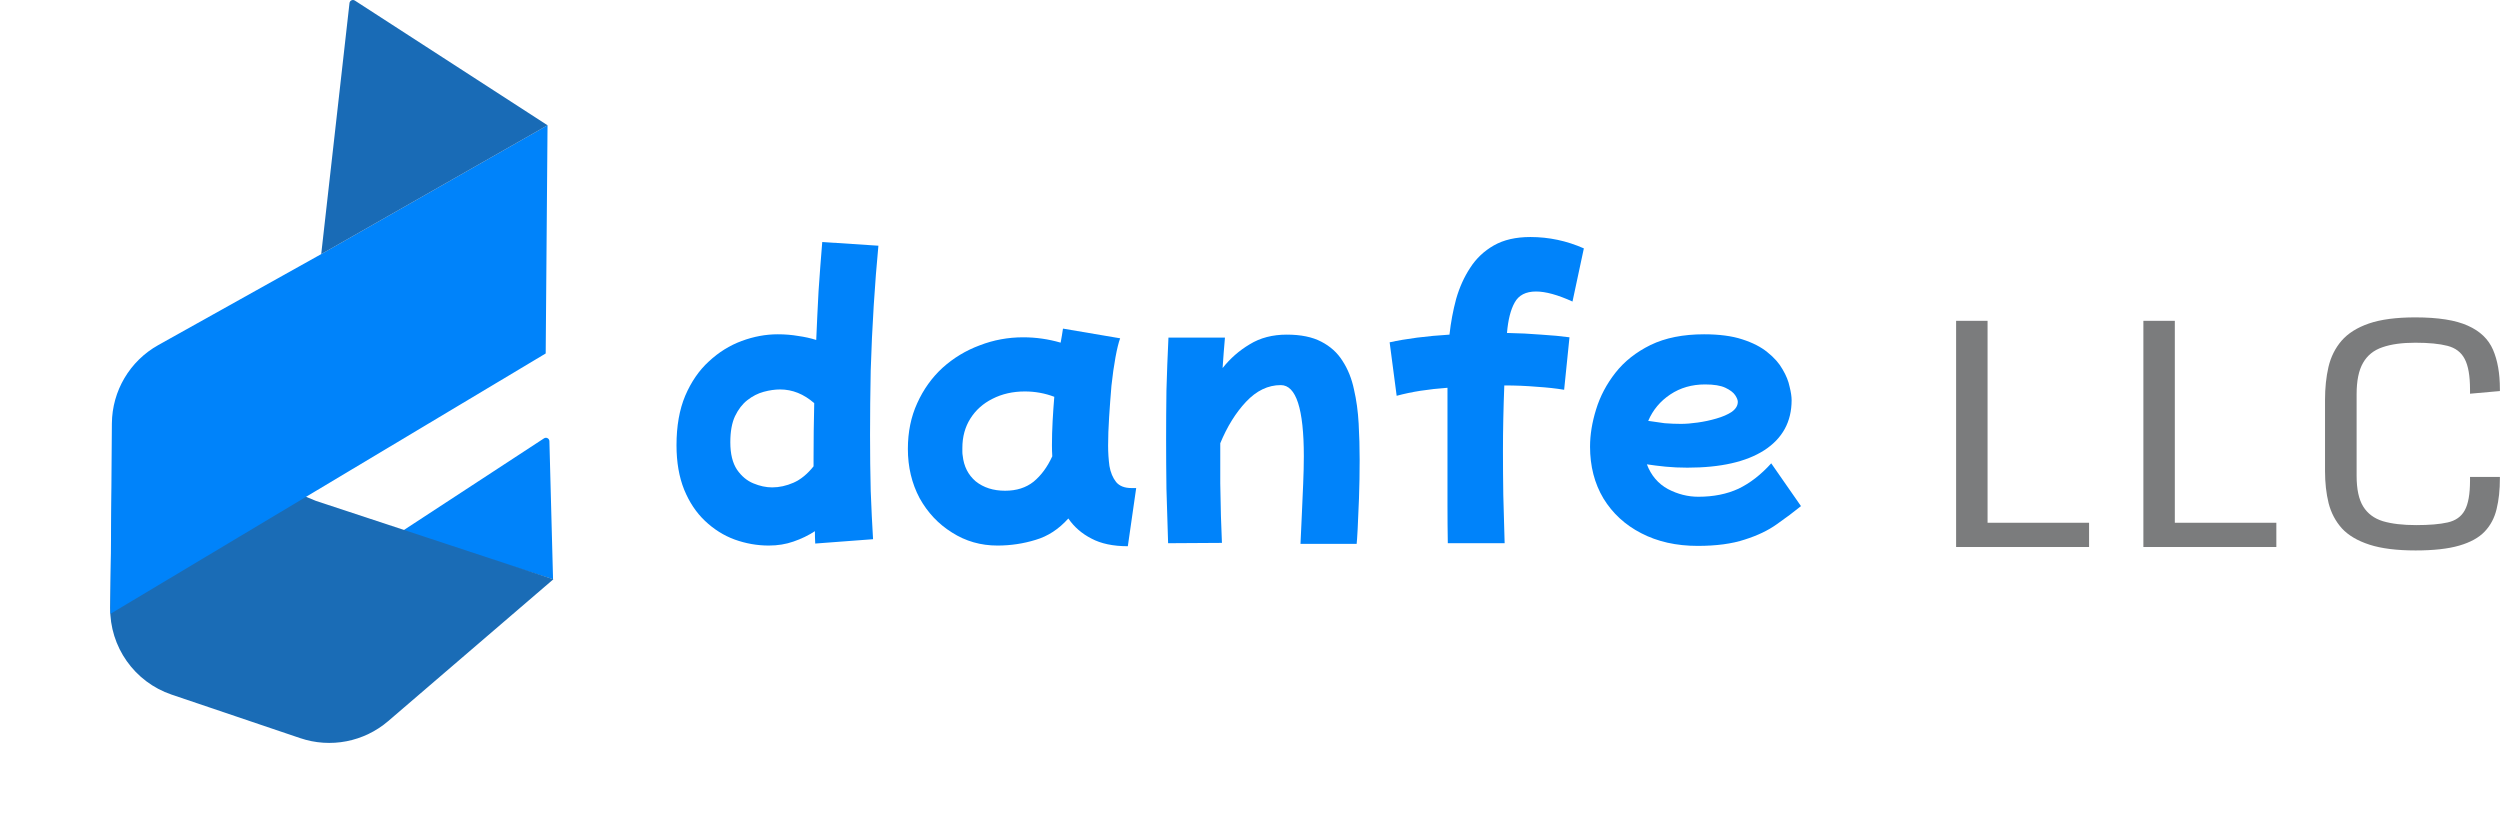 <svg width="23657" height="7808" viewBox="0 0 23657 7808" fill="none" xmlns="http://www.w3.org/2000/svg">
<path d="M7274.65 5162.48C7164.99 5162.48 7057.45 5143.5 6952.01 5105.55C6848.67 5067.59 6754.83 5008.54 6670.48 4928.41C6588.24 4850.38 6522.87 4752.32 6474.36 4634.23C6425.86 4514.03 6401.61 4373.79 6401.61 4213.52C6401.61 4032.17 6429.02 3876.12 6483.85 3745.37C6540.79 3612.52 6615.65 3503.91 6708.44 3419.56C6801.23 3333.1 6904.56 3268.78 7018.43 3226.61C7132.31 3184.43 7246.18 3163.34 7360.06 3163.34C7427.54 3163.34 7491.86 3168.61 7553.01 3179.16C7614.17 3187.59 7671.11 3200.25 7723.83 3217.12C7730.15 3063.17 7737.53 2908.18 7745.97 2752.13C7756.51 2596.08 7768.11 2442.13 7780.76 2290.3L8312.18 2325.09C8295.31 2500.13 8280.55 2688.86 8267.9 2891.31C8255.24 3091.64 8245.75 3296.2 8239.43 3504.97C8235.21 3713.74 8233.1 3917.24 8233.1 4115.47C8233.1 4301.04 8235.21 4478.18 8239.43 4646.88C8245.75 4813.48 8253.14 4965.31 8261.57 5102.38L7714.34 5143.5C7712.23 5103.44 7711.17 5064.42 7711.17 5026.47C7650.02 5066.53 7582.54 5099.22 7508.73 5124.53C7437.03 5149.83 7359 5162.48 7274.65 5162.48ZM6910.88 4185.06C6910.88 4294.71 6931.97 4381.17 6974.15 4444.44C7016.32 4505.59 7067.99 4548.82 7129.15 4574.13C7190.3 4599.43 7249.35 4612.09 7306.28 4612.09C7373.77 4612.09 7441.25 4597.33 7508.73 4567.8C7576.21 4538.28 7639.47 4486.61 7698.52 4412.81C7698.52 4387.5 7698.52 4363.25 7698.52 4340.05C7698.52 4169.24 7700.63 3994.21 7704.85 3814.96C7605.73 3728.5 7498.18 3685.27 7382.2 3685.27C7333.7 3685.27 7282.03 3692.65 7227.2 3707.41C7172.38 3722.17 7120.71 3748.53 7072.21 3786.49C7025.81 3822.34 6986.8 3872.95 6955.17 3938.33C6925.65 4001.59 6910.88 4083.83 6910.88 4185.06Z" fill="#0083FA"/>
<path d="M9438.77 5162.48C9280.61 5162.48 9137.22 5121.36 9008.58 5039.12C8879.94 4958.98 8777.67 4850.38 8701.75 4713.31C8627.94 4574.13 8591.04 4419.13 8591.04 4248.32C8591.04 4088.05 8620.56 3943.6 8679.61 3814.96C8738.65 3684.22 8818.79 3572.45 8920.01 3479.66C9023.34 3386.88 9140.38 3316.23 9271.12 3267.73C9401.87 3217.12 9538.94 3191.81 9682.34 3191.81C9802.54 3191.81 9920.63 3208.68 10036.6 3242.42C10045.1 3198.14 10052.4 3153.85 10058.8 3109.57L10599.7 3201.3C10584.9 3241.37 10570.1 3301.47 10555.4 3381.6C10540.6 3461.74 10528 3551.36 10517.4 3650.47C10509 3749.59 10501.6 3848.7 10495.3 3947.82C10489 4046.93 10485.8 4136.55 10485.8 4216.69C10485.8 4282.06 10490 4346.38 10498.4 4409.64C10509 4470.8 10530.1 4521.41 10561.7 4561.48C10593.3 4599.43 10641.8 4618.41 10707.2 4618.41H10751.5L10672.4 5168.81C10533.2 5168.81 10418.3 5144.56 10327.6 5096.06C10237 5049.66 10164.2 4986.4 10109.4 4906.26C10018.7 5007.49 9915.36 5074.97 9799.38 5108.71C9683.4 5144.56 9563.19 5162.48 9438.77 5162.48ZM9109.8 4311.58C9120.35 4412.81 9161.47 4493.99 9233.17 4555.15C9306.97 4614.2 9399.76 4643.72 9511.53 4643.72C9619.08 4643.72 9708.7 4615.25 9780.4 4558.31C9852.1 4499.27 9911.15 4419.13 9957.54 4317.91C9955.43 4284.17 9954.38 4249.37 9954.38 4213.52C9954.38 4139.72 9956.48 4063.8 9960.7 3985.77C9964.92 3907.75 9970.19 3830.78 9976.52 3754.86C9887.95 3721.12 9795.16 3704.25 9698.16 3704.25C9584.28 3704.25 9482 3727.45 9391.33 3773.84C9302.76 3818.12 9233.17 3880.33 9182.56 3960.47C9131.94 4040.6 9106.64 4133.39 9106.64 4238.83C9106.64 4251.48 9106.64 4264.14 9106.64 4276.79C9106.64 4289.44 9107.69 4301.04 9109.8 4311.58Z" fill="#0083FA"/>
<path d="M11053.6 5140.34C11047.3 4954.77 11042 4782.9 11037.8 4624.74C11035.7 4466.58 11034.7 4310.53 11034.7 4156.59C11034.7 4002.64 11035.7 3848.7 11037.8 3694.76C11042 3538.71 11048.4 3372.11 11056.8 3194.97H11591.4C11582.9 3289.87 11575.6 3385.82 11569.2 3482.83C11640.9 3392.15 11726.3 3317.28 11825.5 3258.24C11924.6 3197.08 12041.6 3166.51 12176.6 3166.51C12309.4 3166.51 12418 3188.65 12502.4 3232.93C12588.8 3277.22 12656.3 3338.37 12704.8 3416.4C12755.4 3494.42 12791.3 3584.05 12812.4 3685.27C12835.6 3784.38 12850.3 3891.93 12856.7 4007.92C12863 4121.79 12866.1 4236.72 12866.1 4352.71C12866.1 4479.23 12864 4600.49 12859.8 4716.47C12855.6 4832.46 12851.4 4929.46 12847.2 5007.49C12843 5085.51 12839.8 5131.91 12837.7 5146.67H12306.3C12310.5 5060.21 12314.7 4968.47 12318.9 4871.47C12323.1 4772.36 12327.4 4675.35 12331.6 4580.46C12335.8 4483.45 12337.9 4395.94 12337.9 4317.91C12337.9 3868.74 12265.1 3644.15 12119.6 3644.15C11999.4 3644.15 11889.8 3696.87 11790.7 3802.31C11693.7 3905.64 11612.5 4036.39 11547.1 4194.55C11547.1 4215.63 11547.1 4236.72 11547.1 4257.81C11547.1 4359.03 11547.1 4464.47 11547.1 4574.13C11549.2 4681.68 11551.3 4785.01 11553.4 4884.12C11557.6 4981.13 11560.8 5065.48 11562.9 5137.18L11053.6 5140.34Z" fill="#0083FA"/>
<path d="M13700.3 5140.34C13698.2 5022.25 13697.2 4902.05 13697.2 4779.74C13697.2 4655.32 13697.2 4535.12 13697.2 4419.13V3669.45C13608.6 3675.78 13523.2 3685.27 13440.9 3697.92C13360.8 3710.58 13285.9 3726.39 13216.3 3745.37L13149.9 3239.26C13225.8 3222.39 13312.3 3207.63 13409.3 3194.97C13508.4 3182.32 13610.7 3172.83 13716.1 3166.51C13728.8 3050.52 13749.9 2937.7 13779.4 2828.04C13811 2718.39 13855.3 2620.33 13912.3 2533.87C13969.2 2445.3 14044.1 2374.65 14136.8 2321.93C14229.6 2269.21 14344.6 2242.85 14481.6 2242.85C14656.7 2242.85 14825.4 2278.7 14987.7 2350.4L14880.2 2853.35C14741 2790.08 14626.1 2758.45 14535.4 2758.45C14438.4 2758.45 14370.9 2793.25 14333 2862.84C14295 2930.32 14270.7 3026.27 14260.2 3150.69C14374.1 3152.8 14481.6 3158.07 14582.9 3166.51C14686.2 3172.83 14775.8 3181.27 14851.7 3191.81L14801.1 3688.43C14727.3 3675.78 14640.8 3666.29 14541.7 3659.96C14444.7 3651.53 14342.4 3647.31 14234.9 3647.31C14230.7 3754.86 14227.5 3860.3 14225.4 3963.63C14223.3 4064.85 14222.2 4166.08 14222.2 4267.3C14222.2 4402.26 14223.3 4541.44 14225.4 4684.84C14229.6 4826.13 14233.8 4977.96 14238.1 5140.34H13700.3Z" fill="#0083FA"/>
<path d="M16064.9 5165.65C15862.4 5165.65 15684.2 5125.58 15530.3 5045.45C15378.5 4967.42 15259.3 4857.76 15172.9 4716.47C15088.5 4575.18 15046.3 4411.75 15046.3 4226.18C15046.3 4114.41 15065.3 3997.37 15103.3 3875.06C15141.2 3750.64 15202.4 3634.66 15286.7 3527.11C15371.1 3419.56 15481.8 3332.05 15618.9 3264.56C15758.1 3197.08 15926.8 3163.34 16125 3163.34C16268.4 3163.34 16388.6 3179.16 16485.6 3210.79C16584.7 3242.42 16664.8 3283.54 16726 3334.16C16789.3 3384.77 16836.7 3438.54 16868.3 3495.48C16902.1 3552.42 16924.2 3607.24 16934.8 3659.96C16947.4 3710.58 16953.7 3752.75 16953.7 3786.49C16953.7 3991.05 16867.3 4149.21 16694.4 4260.97C16523.5 4370.63 16281 4425.46 15966.8 4425.46C15895.1 4425.46 15826.6 4422.3 15761.2 4415.97C15698 4409.64 15638.9 4402.26 15584.1 4393.83C15624.1 4499.27 15690.6 4577.29 15783.4 4627.9C15876.1 4676.41 15972.1 4700.66 16071.2 4700.66C16214.6 4700.66 16341.1 4675.35 16450.8 4624.74C16560.5 4572.02 16663.8 4491.89 16760.8 4384.34L17042.3 4789.23C16974.8 4844.06 16898.9 4900.99 16814.6 4960.04C16732.3 5019.09 16631.1 5067.59 16510.9 5105.55C16390.7 5145.61 16242 5165.65 16064.9 5165.65ZM16134.5 3637.82C16010.1 3637.82 15900.4 3669.45 15805.5 3732.72C15710.6 3795.98 15641 3879.28 15596.7 3982.61C15649.5 3991.05 15701.1 3998.43 15751.7 4004.75C15804.4 4008.97 15856.1 4011.08 15906.7 4011.08C15953.1 4011.08 16005.8 4006.86 16064.9 3998.43C16126 3989.99 16185.1 3977.34 16242 3960.47C16301.1 3943.6 16349.6 3922.51 16387.5 3897.2C16425.5 3869.79 16444.5 3838.16 16444.5 3802.31C16444.5 3785.44 16436 3764.35 16419.2 3739.04C16402.3 3713.74 16371.7 3690.54 16327.4 3669.45C16283.1 3648.37 16218.8 3637.82 16134.5 3637.82Z" fill="#0083FA"/>
<path d="M18510.3 3035.86H18807.9V4946.76H19768.5V5176.19H18510.3V3035.86Z" fill="#7B7C7D"/>
<path d="M20282.4 3035.86H20579.9V4946.76H21540.6V5176.19H20282.4V3035.86Z" fill="#7B7C7D"/>
<path d="M22858.2 5208.75C22679.6 5208.75 22534.1 5190.5 22421.6 5153.99C22309.1 5117.48 22222.2 5066.16 22161 5000.05C22100.9 4932.95 22058.9 4853.51 22035.2 4761.74C22012.5 4669.97 22001.2 4568.33 22001.2 4456.82V3784.83C22001.2 3671.35 22012 3567.24 22033.8 3472.51C22056.4 3376.79 22097.9 3293.9 22158.1 3223.84C22219.3 3153.78 22305.6 3099.5 22417.1 3061.02C22529.6 3022.54 22675.7 3003.29 22855.2 3003.29C23071.4 3003.29 23237.1 3029.44 23352.6 3081.74C23468 3133.05 23547.5 3209.04 23590.9 3309.69C23634.3 3410.34 23656 3534.18 23656 3681.21V3700.46L23373.3 3725.62V3685.65C23373.3 3556.39 23356.5 3460.17 23323 3397.02C23290.4 3333.87 23236.1 3292.42 23160.2 3272.68C23084.2 3252.95 22982.5 3243.08 22855.2 3243.08C22729.9 3243.08 22626.3 3257.39 22544.4 3286.01C22462.5 3313.64 22401.3 3362.98 22360.9 3434.02C22320.4 3504.09 22300.2 3602.76 22300.2 3730.06V4502.71C22300.2 4629.02 22320.9 4725.72 22362.4 4792.82C22403.8 4859.93 22466 4906.3 22548.9 4931.96C22632.7 4956.63 22737.8 4968.97 22864.1 4968.97C22988.5 4968.97 23087.6 4960.58 23161.6 4943.8C23236.6 4927.03 23290.4 4889.04 23323 4829.83C23356.5 4769.64 23373.3 4675.89 23373.3 4548.6V4513.07H23656V4527.87C23656 4635.43 23645.7 4731.64 23624.9 4816.51C23605.2 4900.38 23567.7 4971.43 23512.4 5029.65C23457.2 5087.87 23376.8 5132.28 23271.2 5162.87C23166.6 5193.46 23028.9 5208.75 22858.2 5208.75Z" fill="#7B7C7D"/>
<path d="M3794.04 5033.57L5233.41 5481.09L5198.88 4174.74C5198.2 4148.95 5169.49 4133.91 5147.9 4148.03L3794.04 5033.57Z" fill="#0083FA"/>
<path d="M1624.68 6573.3L2841.04 6984.92C3127.66 7081.92 3444.19 7020.52 3673.76 6823.39L4269.97 6311.44L5236.52 5481.48L2989.68 4739.81L1069.87 3946.31L1042.69 5748.89C1037.08 6120.92 1272.24 6454.04 1624.68 6573.3Z" fill="#1A6CB6"/>
<path d="M1045.05 5808.53L1058.71 4006.92C1061.04 3698.78 1228.69 3415.63 1497.75 3265.41L3039.49 2404.61L5181.24 1185.46L5163.8 3344.76L1045.05 5808.53Z" fill="#0083FA"/>
<path opacity="0.9" d="M3039.56 2404.62L5181.31 1185.47L3357.83 5.325C3337.28 -7.973 3309.93 4.978 3307.19 29.298L3039.56 2404.62Z" fill="#005BAE"/>
</svg>
